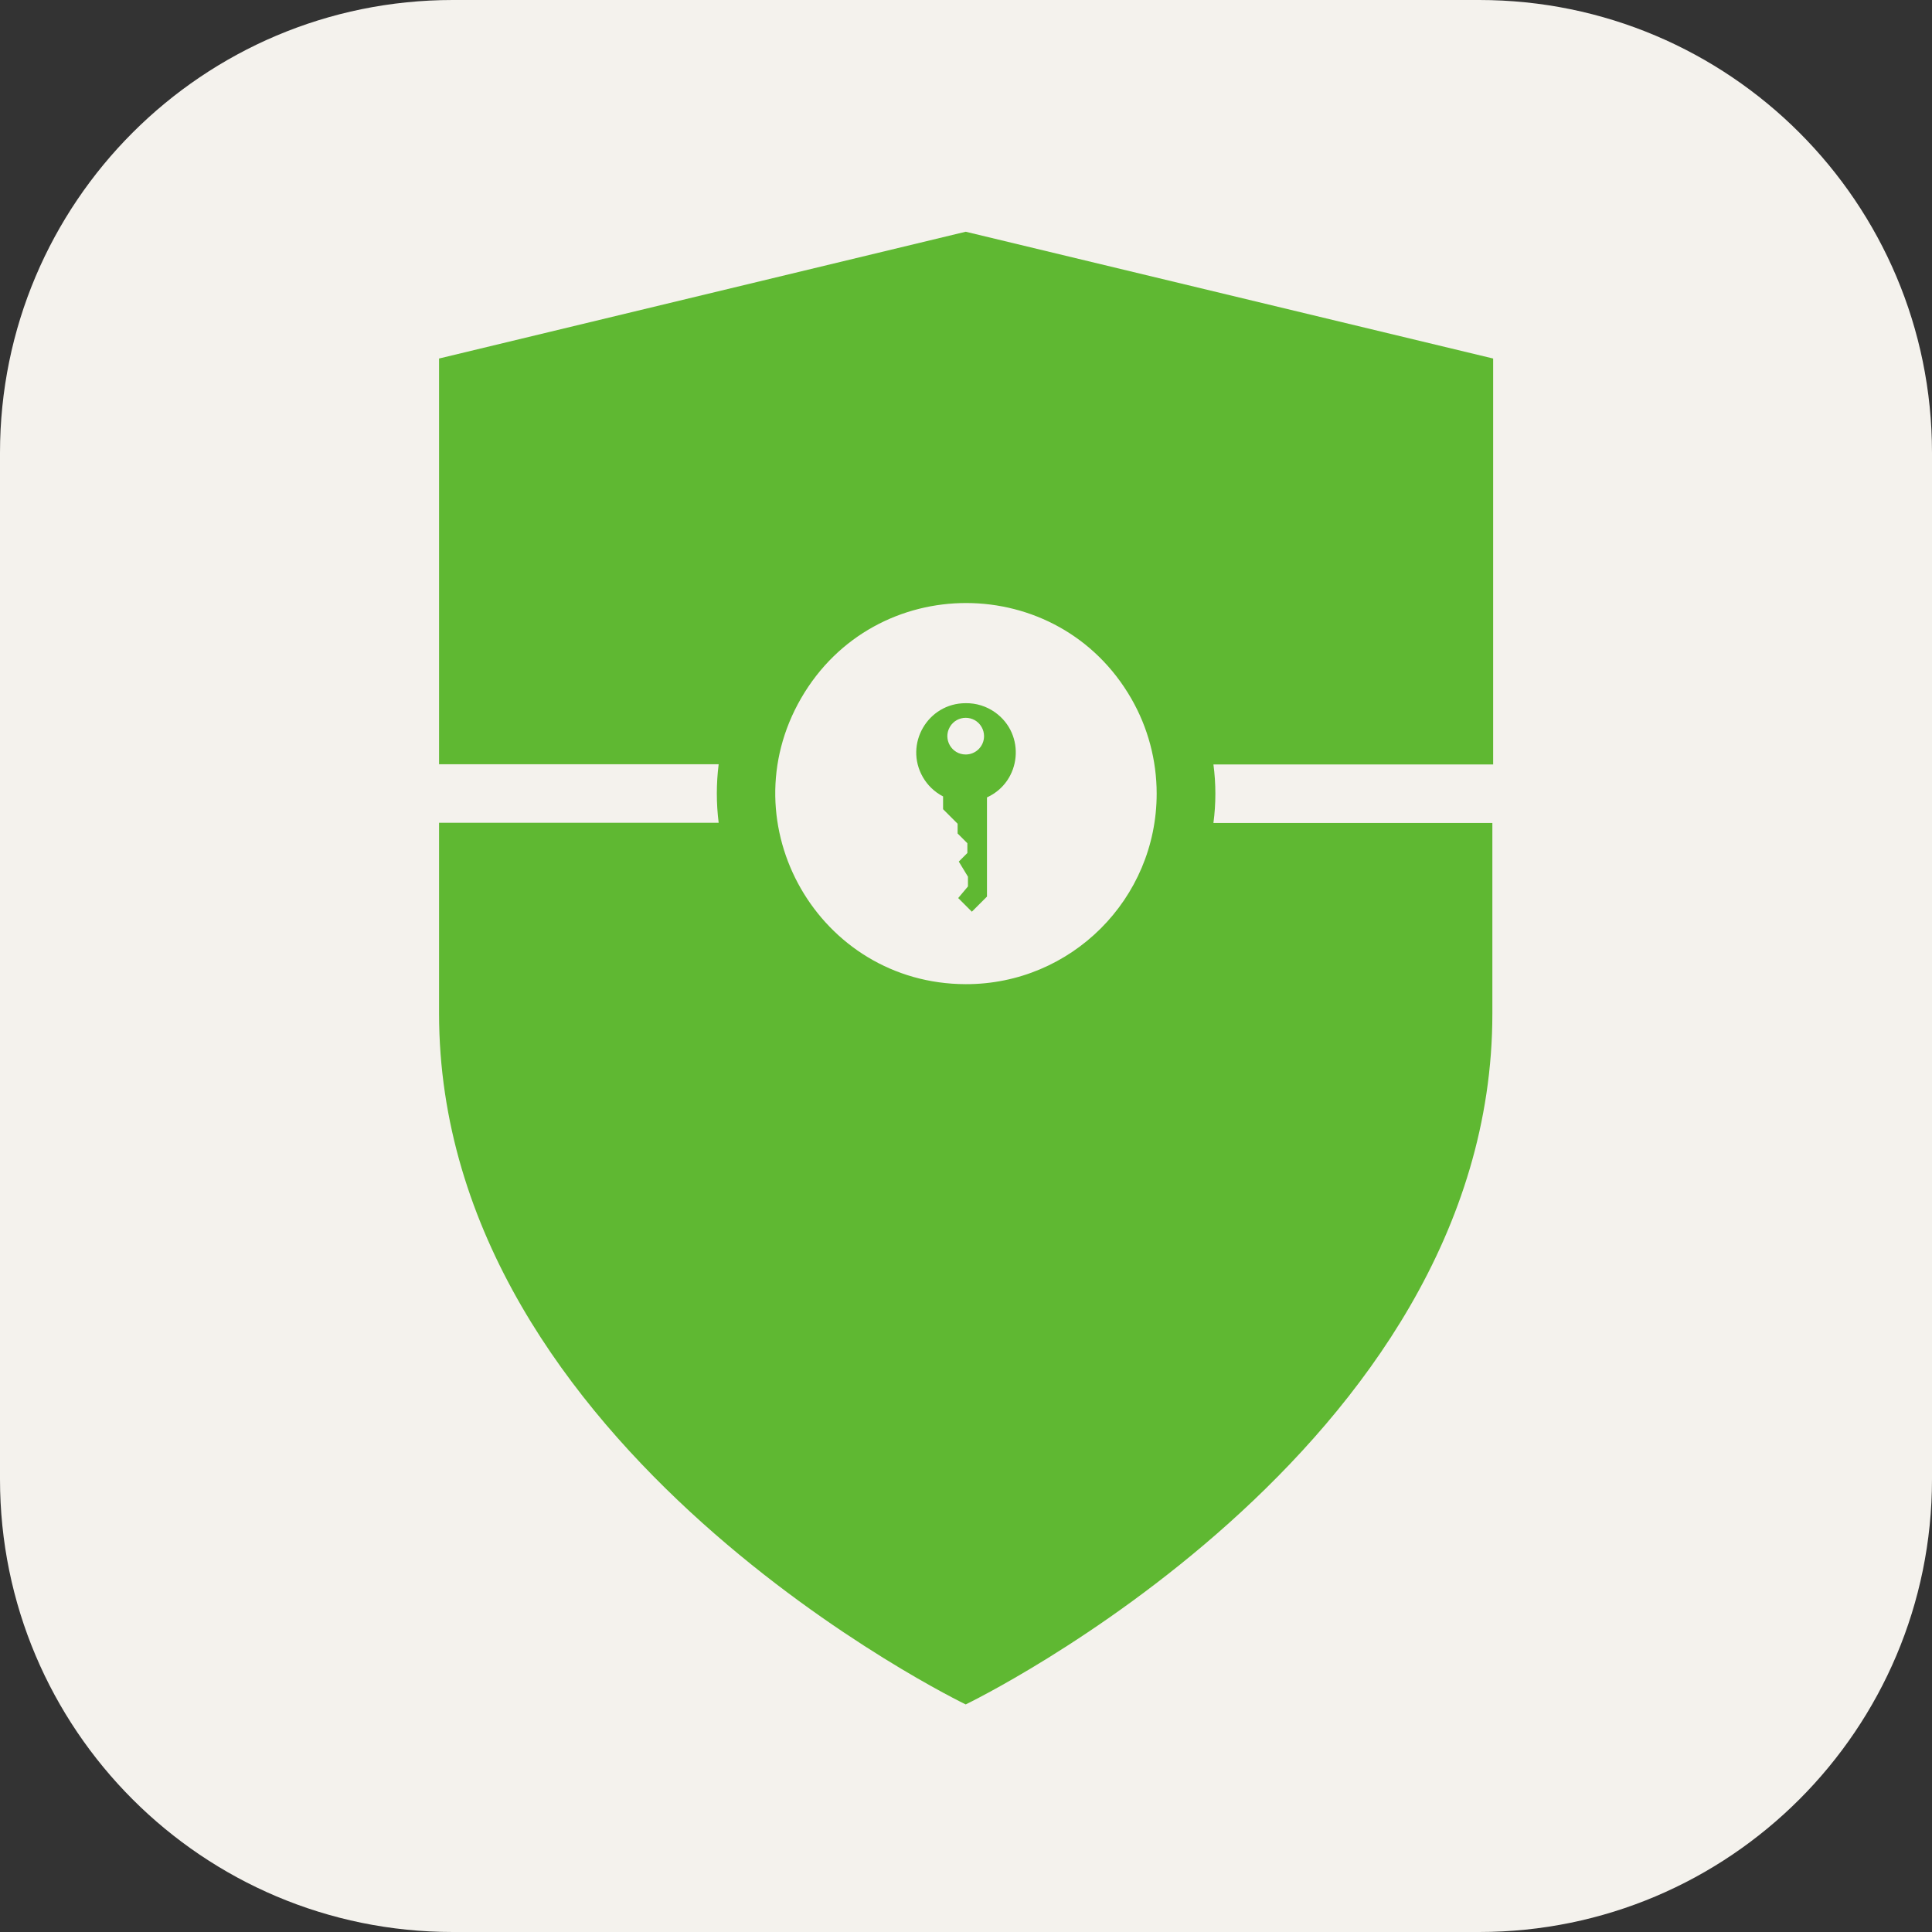 <svg width="256" height="256" viewBox="0 0 256 256" fill="none" xmlns="http://www.w3.org/2000/svg">
<rect x="0" y="0" width="256" height="256" fill="#333333" stroke="none"/>
<g clip-path="url(#clip0_270_2)">
<path d="M196 0H60C26.863 0 0 26.863 0 60V196C0 229.137 26.863 256 60 256H196C229.137 256 256 229.137 256 196V60C256 26.863 229.137 0 196 0Z" fill="#F4F2ED"/>
<path d="M197.85 47.506L127.962 30.706L58.177 47.506V101.266H95.227C94.903 103.84 94.903 106.445 95.227 109.02H58.177V134.271C58.177 192.245 127.962 225.845 127.962 225.845C127.962 225.845 197.746 192.245 197.746 134.31V109.046H160.786C161.129 106.473 161.129 103.865 160.786 101.292H197.85V47.506ZM127.962 130.407C108.524 130.367 96.418 109.3 106.171 92.486C115.925 75.67 140.223 75.721 149.908 92.575C152.108 96.403 153.265 100.741 153.265 105.156C153.265 119.122 141.929 130.436 127.962 130.407Z" fill="#5FB832"/>
<path d="M127.961 93.176C122.928 93.169 119.776 98.615 122.287 102.978C122.915 104.069 123.844 104.955 124.963 105.53V107.223L126.889 109.149V110.441L128.181 111.734V113.026L127.044 114.163L128.259 116.166V117.458L126.966 118.996L128.776 120.806L130.779 118.802V105.66C135.356 103.564 135.948 97.3 131.844 94.384C130.711 93.579 129.352 93.156 127.961 93.176ZM127.961 99.974C126.091 99.974 124.923 97.948 125.858 96.329C126.793 94.71 129.131 94.71 130.065 96.329C130.279 96.699 130.391 97.118 130.391 97.544C130.391 98.885 129.304 99.974 127.961 99.974Z" fill="#5FB832"/>
</g>
<defs>
<clipPath id="clip0_270_2">
<rect width="256" height="256" fill="white"/>
</clipPath>
</defs>
</svg>
